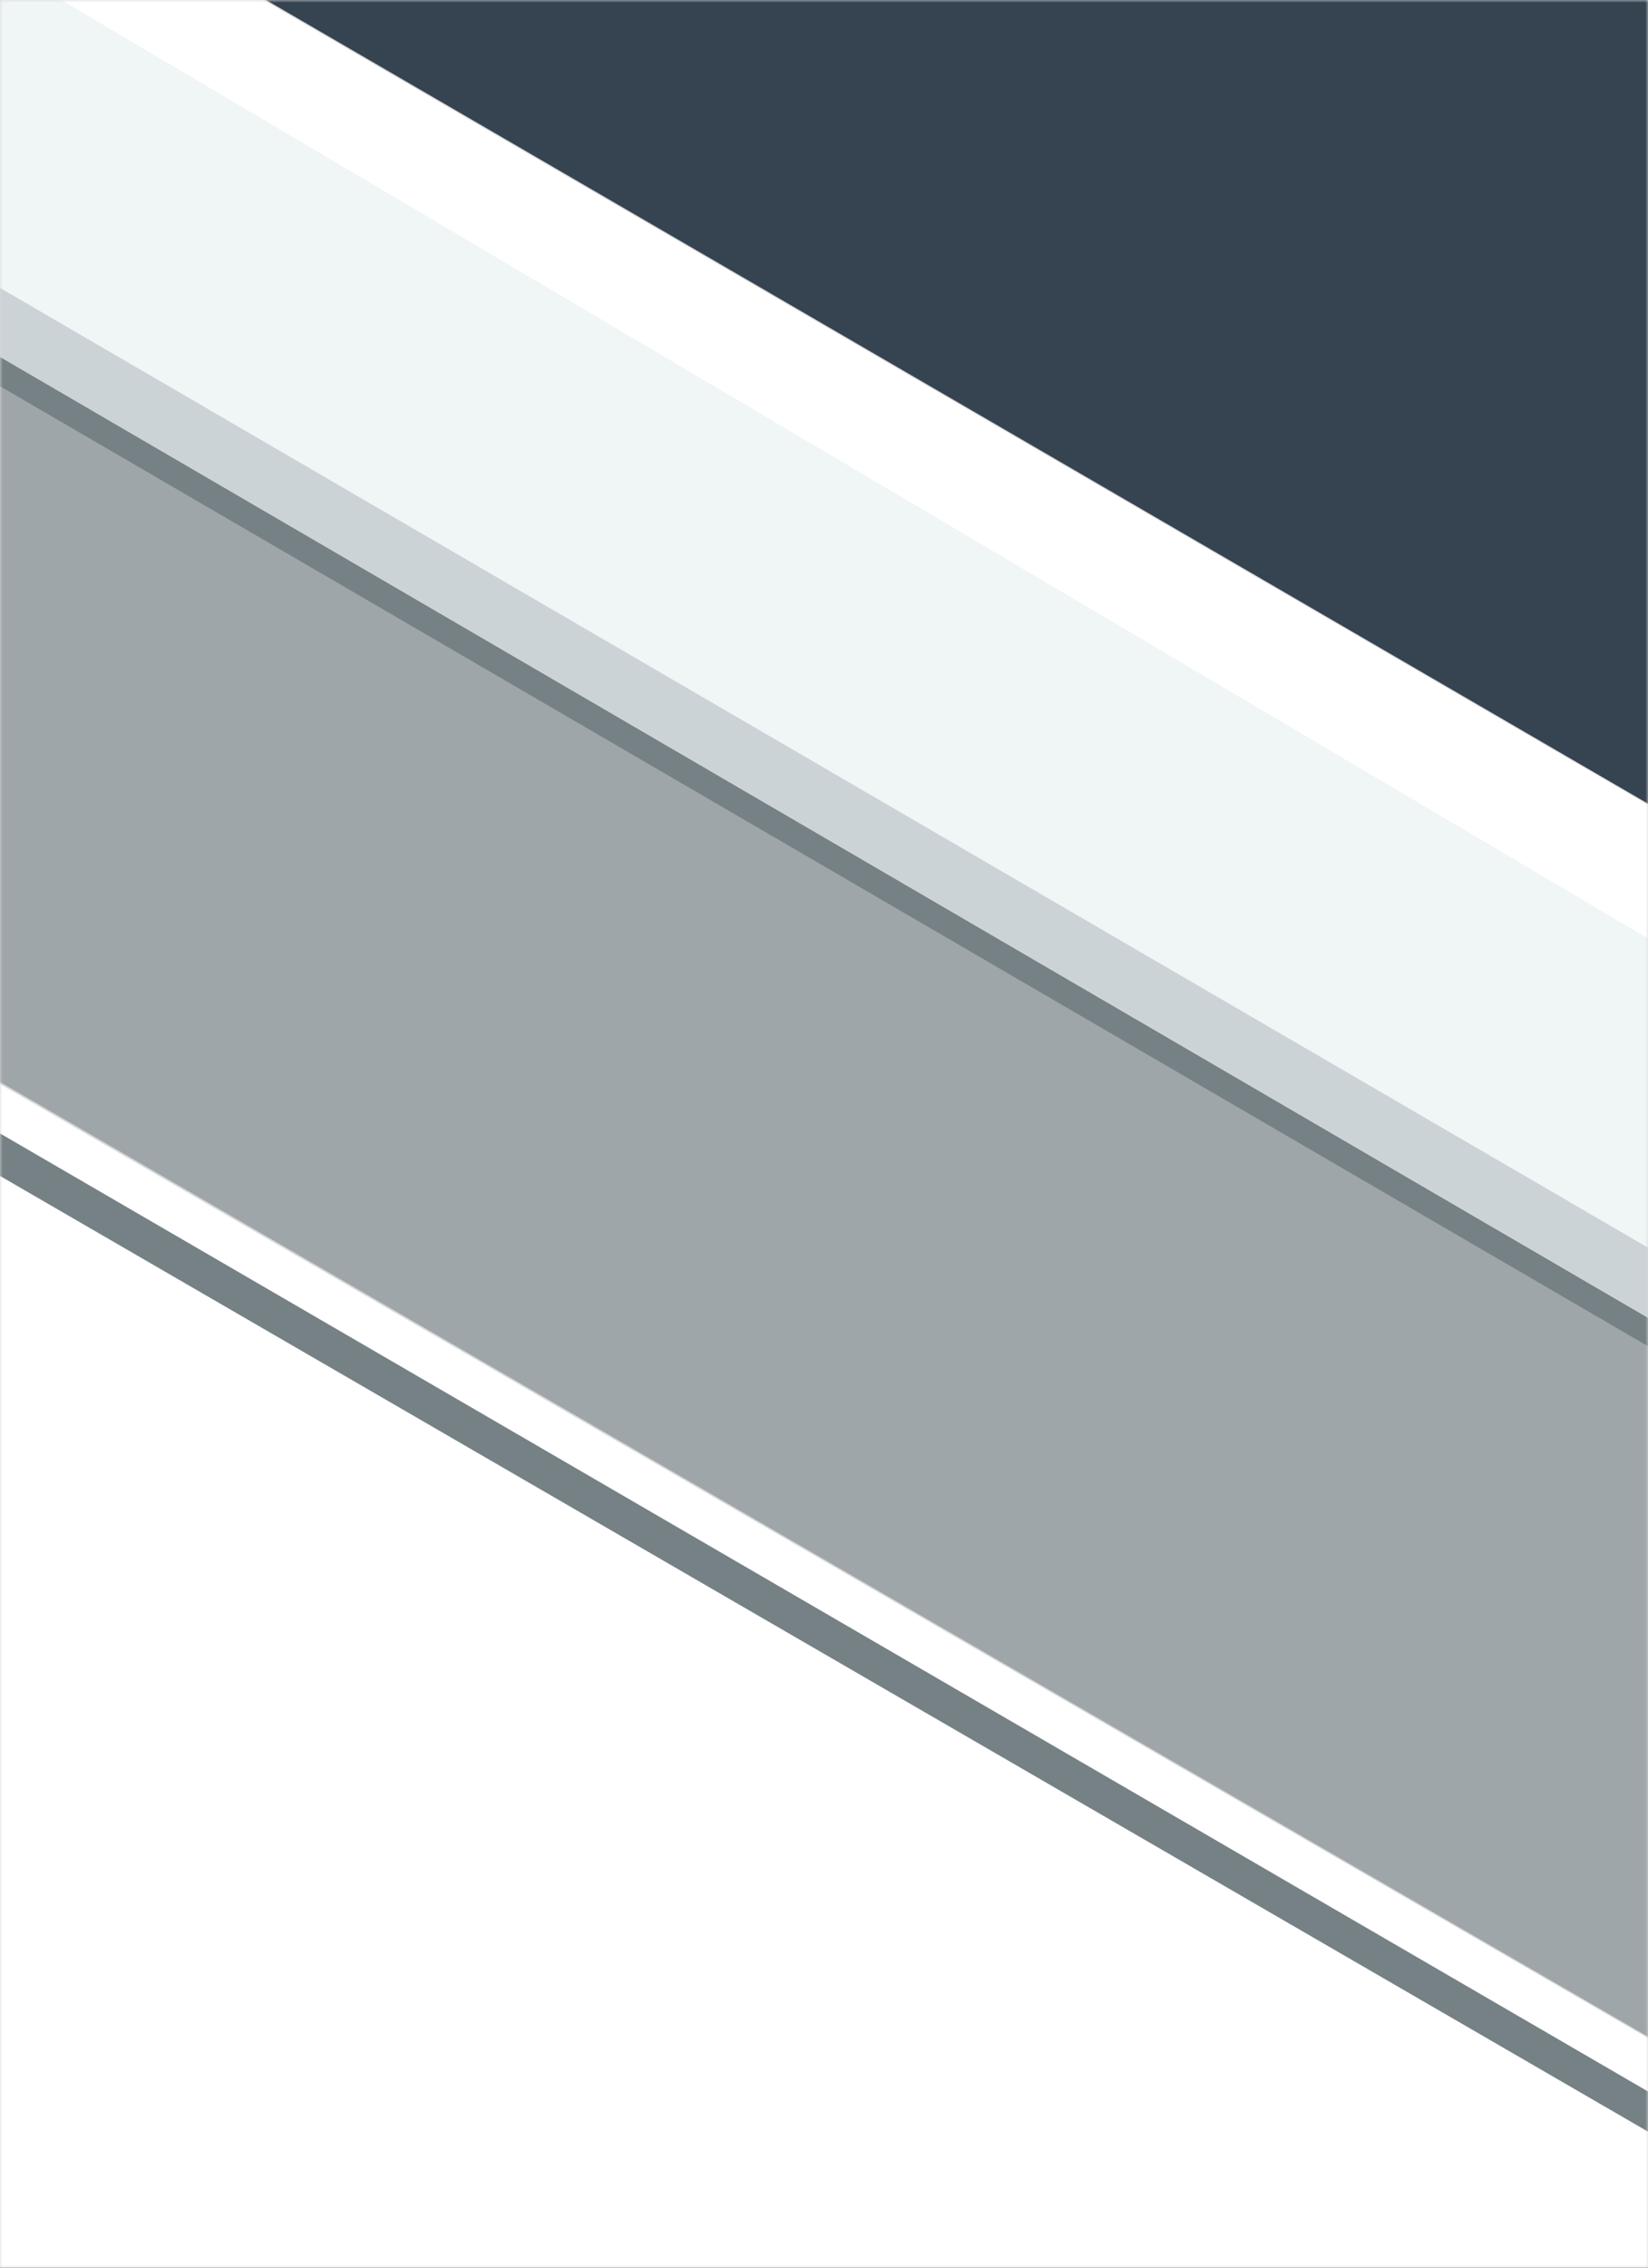 <?xml version="1.0" encoding="UTF-8" standalone="no"?>
<svg width="320px" height="440px" viewBox="0 0 320 440" version="1.1" xmlns="http://www.w3.org/2000/svg" xmlns:xlink="http://www.w3.org/1999/xlink">
    <rect x="0" y="0" width="320" height="440" fill="#333333" stroke="none"/>
    <!-- Generator: Sketch 42 (36781) - http://www.bohemiancoding.com/sketch -->
    <title>bg</title>
    <desc>Created with Sketch.</desc>
    <defs>
        <rect id="path-1" x="0" y="0" width="320" height="440"></rect>
    </defs>
    <g id="Page-1" stroke="none" stroke-width="1" fill="none" fill-rule="evenodd">
        <g id="bg">
            <mask id="mask-2" fill="white">
                <use xlink:href="#path-1"></use>
            </mask>
            <use id="Mask" fill="#D8D8D8" xlink:href="#path-1"></use>
            <g id="Group-63" mask="url(#mask-2)">
                <g transform="translate(-403.284, -67.542)">
                    <polygon id="Path-35" fill="#364351" points="338.756 0.024 1069.284 0 1069.284 358.547 955.728 358.547"></polygon>
                    <polygon id="Path-37" fill="#F0F5F6" points="190.646 0 301.045 7.78128908e-17 908.667 358.849 811.216 362.086"></polygon>
                    <polygon id="Path-37" fill="#CBD3D7" points="168.548 0 191.211 0 1128.682 545.542 1105.173 545.542"></polygon>
                    <polygon id="Path-37" fill="#768186" points="157.933 0 168.479 0 1104.813 545.542 1093.233 545.542"></polygon>
                    <polygon id="Path-37" fill="#9FA6AA" points="0.534 0.165 158.516 0 1095.695 545.542 866.358 545.542 0.534 44.346"></polygon>
                    <polygon id="Path-37" fill="#FFFFFF" points="0.81 45.064 866.011 545.542 1.547 545.542"></polygon>
                    <polygon id="Path-37" fill="#768186" points="0.336 53.379 847.552 545.542 834.404 545.542 0.534 62.324"></polygon>
                    <polygon id="Path-36" fill="#FFFFFF" points="338.233 0.024 954.974 358.279 907.115 358.279 300.908 0.024"></polygon>
                </g>
            </g>
        </g>
    </g>
</svg>